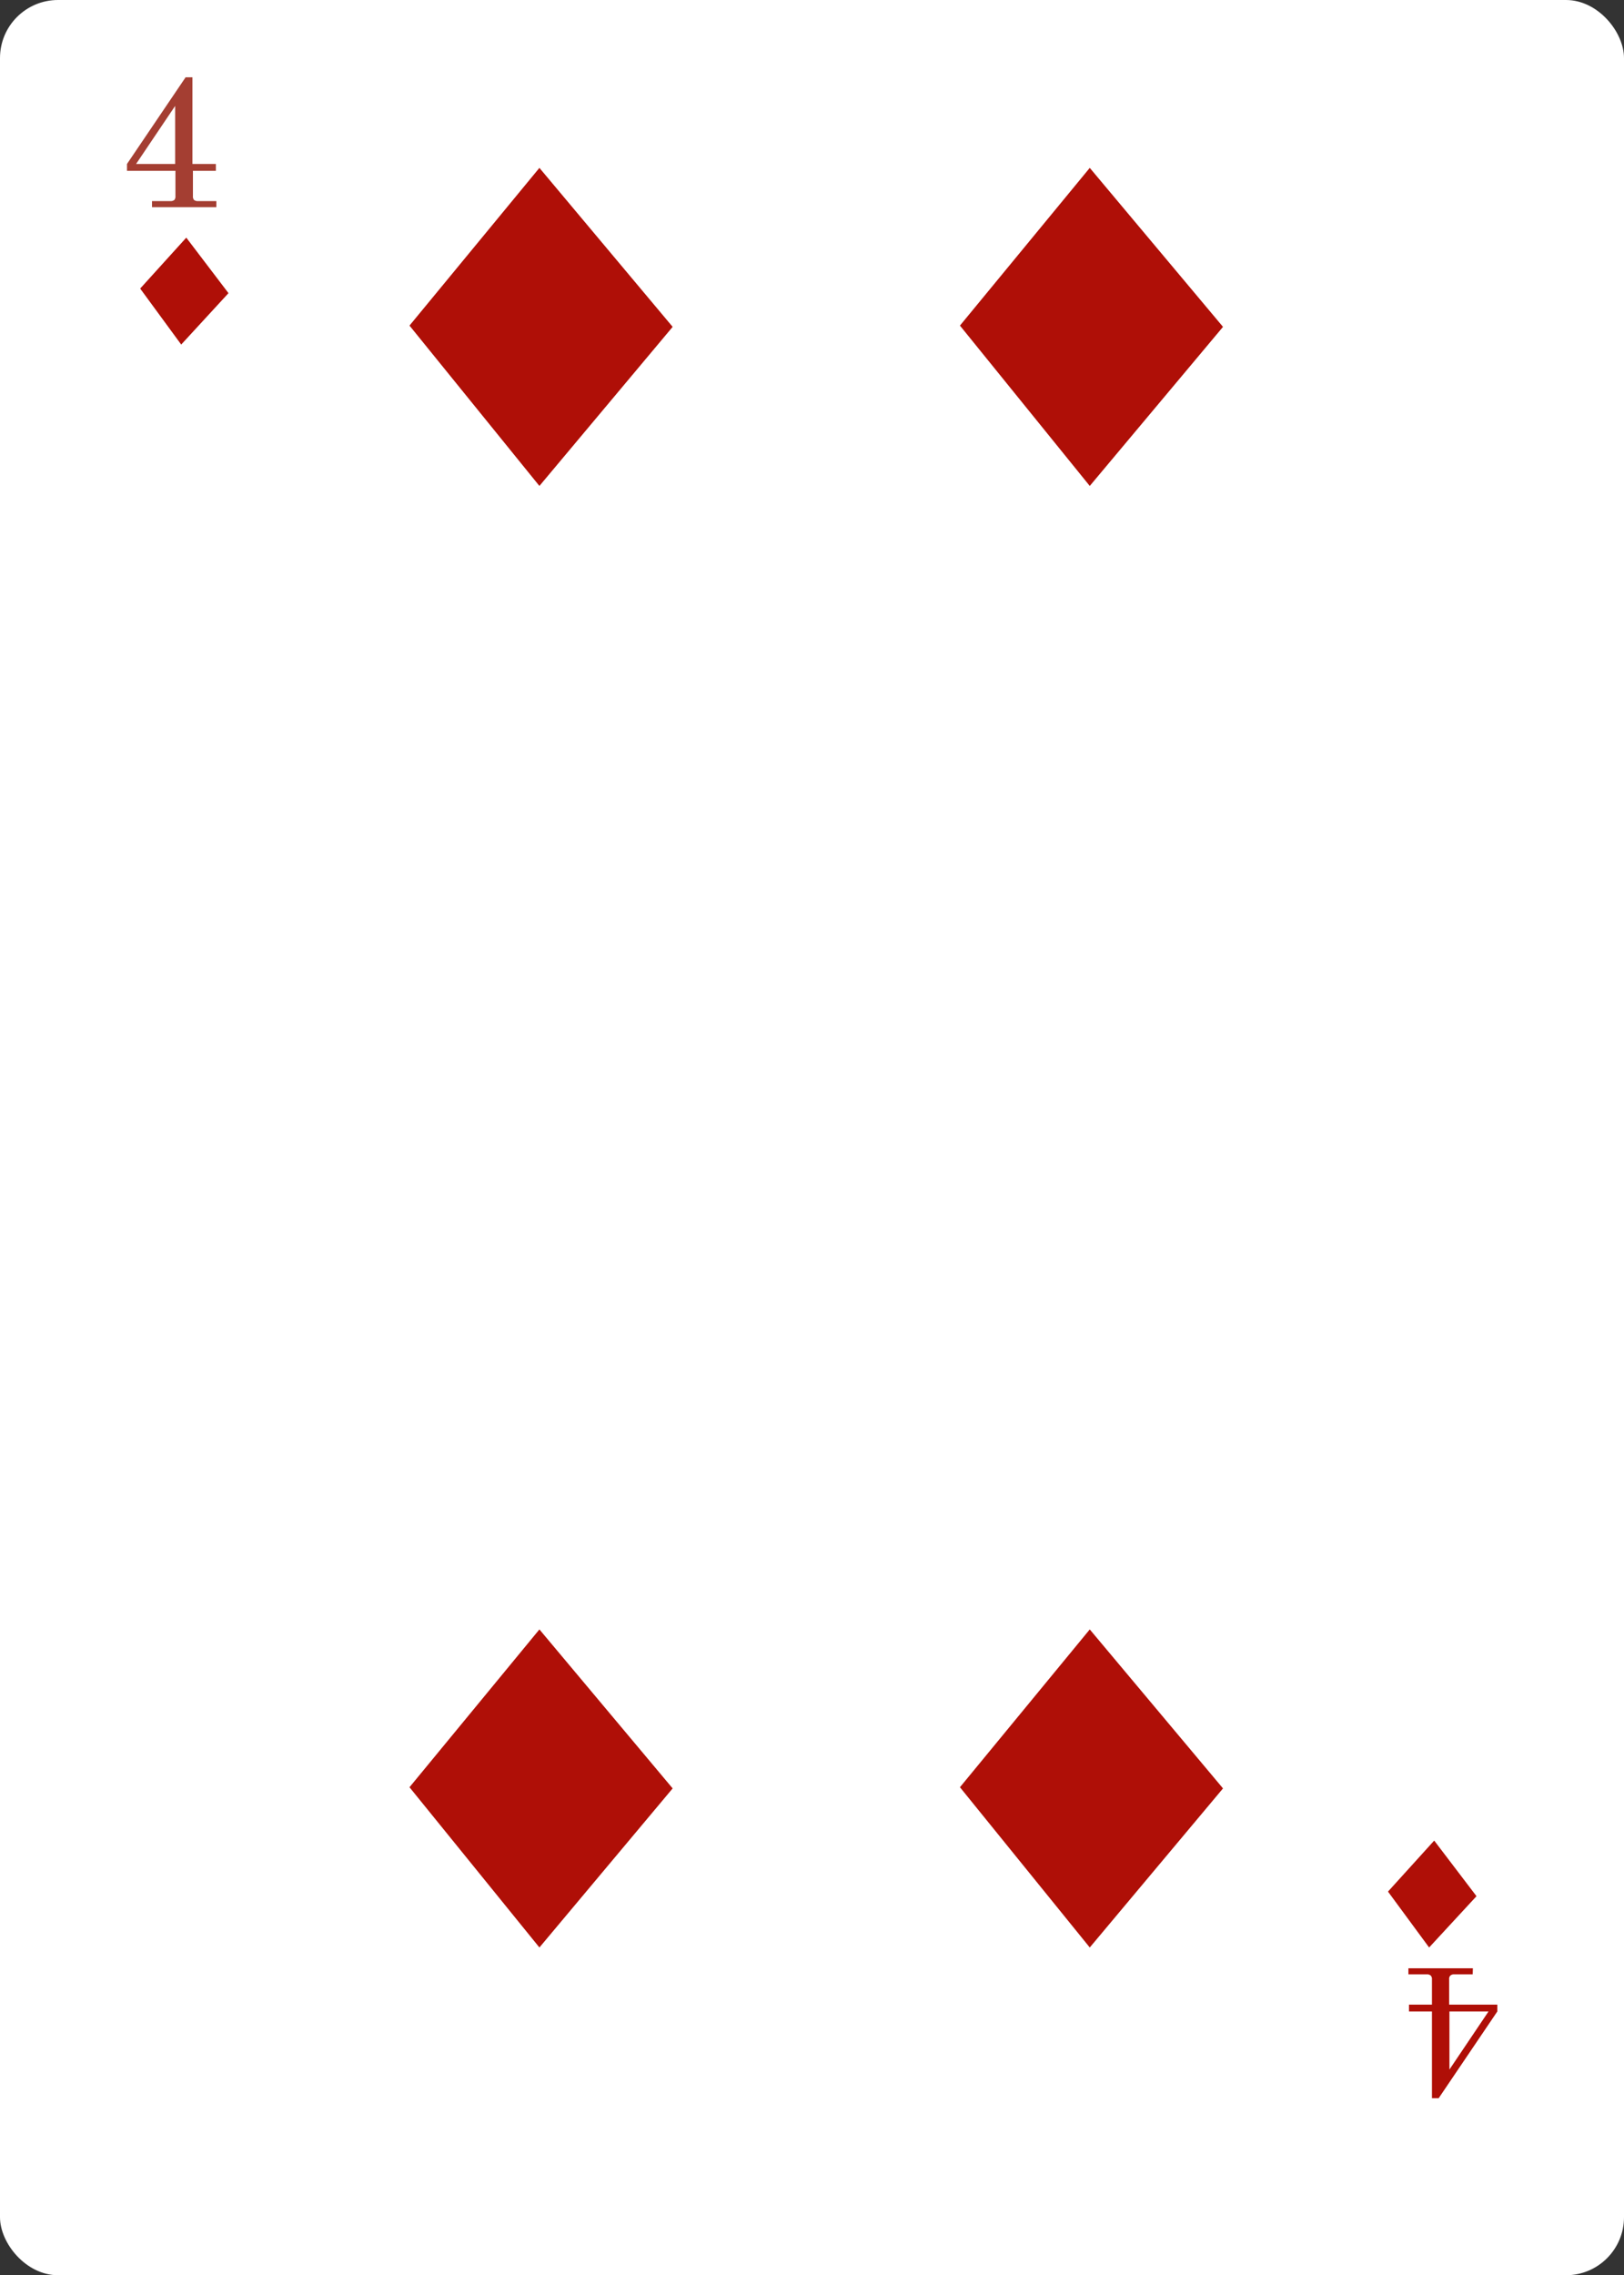 <svg xmlns="http://www.w3.org/2000/svg" viewBox="0 0 166.25 232.84"><rect x="0" y="0" width="166.25" height="232.84" fill="#333333" stroke="none"/><defs><style>.cls-1{fill:#fff;}.cls-2{fill:#af0f07;}.cls-3{fill:#a43e32;}</style></defs><g id="Layer_2" data-name="Layer 2"><g id="Objects"><rect class="cls-1" width="166.25" height="232.84" rx="5.94"/><circle class="cls-1" cx="148.42" cy="18.36" r="0.57"/><circle class="cls-1" cx="121.31" cy="18.36" r="0.57"/><circle class="cls-1" cx="71.33" cy="18.54" r="0.57"/><circle class="cls-1" cx="148.42" cy="39.5" r="0.57"/><circle class="cls-1" cx="148.42" cy="58.78" r="0.57"/><circle class="cls-1" cx="18.21" cy="18.93" r="0.57"/><path class="cls-1" d="M46.2,18.54a.57.57,0,0,1-.57.57.57.57,0,1,1,.57-.57Z"/><circle class="cls-1" cx="18.21" cy="39.05" r="0.57"/><circle class="cls-1" cx="18.21" cy="58.91" r="0.57"/><circle class="cls-1" cx="18.21" cy="78.85" r="0.57"/><circle class="cls-1" cx="18.21" cy="91.78" r="0.57"/><circle class="cls-1" cx="18.21" cy="105.17" r="0.57"/><circle class="cls-1" cx="18.21" cy="118.1" r="0.57"/><circle class="cls-1" cx="18.21" cy="169.84" r="0.57"/><path class="cls-1" d="M18.77,183.23a.57.57,0,1,1-.56-.57A.57.57,0,0,1,18.77,183.23Z"/><circle class="cls-1" cx="18.21" cy="196.27" r="0.57"/><path class="cls-1" d="M19,215.45a.57.57,0,0,1-.57.57.57.57,0,1,1,.57-.57Z"/><path class="cls-1" d="M66,216a.56.56,0,0,1-.57.57.57.57,0,0,1-.57-.57.58.58,0,0,1,.57-.57A.57.57,0,0,1,66,216Z"/><circle class="cls-1" cx="91.77" cy="216.02" r="0.57"/><circle class="cls-1" cx="117.48" cy="216.02" r="0.57"/><circle class="cls-1" cx="148.42" cy="156.5" r="0.57"/><circle class="cls-1" cx="148.42" cy="169.25" r="0.57"/><circle class="cls-1" cx="148.42" cy="181.82" r="0.57"/><circle class="cls-1" cx="148.42" cy="194.66" r="0.57"/><circle class="cls-1" cx="148.42" cy="214.22" r="0.57"/><polygon class="cls-2" points="19.07 24.32 14.35 29.53 18.55 35.26 23.39 30 19.07 24.32"/><polygon class="cls-2" points="146.82 188.36 142.09 193.58 146.3 199.3 151.15 194.05 146.82 188.36"/><path class="cls-3" d="M15.56,20.58h1.88a.64.64,0,0,0,.4-.11.54.54,0,0,0,.12-.39v-2.6H13v-.7l6-8.87h.7v8.87H22.1v.7H19.75v2.6a.54.54,0,0,0,.12.39.64.64,0,0,0,.4.11h1.88v.62H15.56Zm-1.63-3.8h4V10.84Z"/><path class="cls-2" d="M150.76,202.05h-1.89a.54.54,0,0,0-.39.12.46.46,0,0,0-.13.38v2.6h4.93v.7l-6,8.87h-.69v-8.87h-2.35v-.7h2.35v-2.6a.49.49,0,0,0-.13-.38.56.56,0,0,0-.4-.12h-1.88v-.62h6.6Zm1.62,3.8h-4v5.94Z"/><polygon class="cls-2" points="55.22 17.18 41.92 33.32 55.22 49.73 68.86 33.45 55.22 17.18"/><polygon class="cls-2" points="55.22 166.75 41.92 182.9 55.22 199.3 68.86 183.02 55.22 166.75"/><polygon class="cls-2" points="111.56 17.18 98.27 33.32 111.56 49.73 125.2 33.45 111.56 17.18"/><polygon class="cls-2" points="111.56 166.75 98.27 182.9 111.56 199.3 125.2 183.02 111.56 166.75"/></g></g></svg>